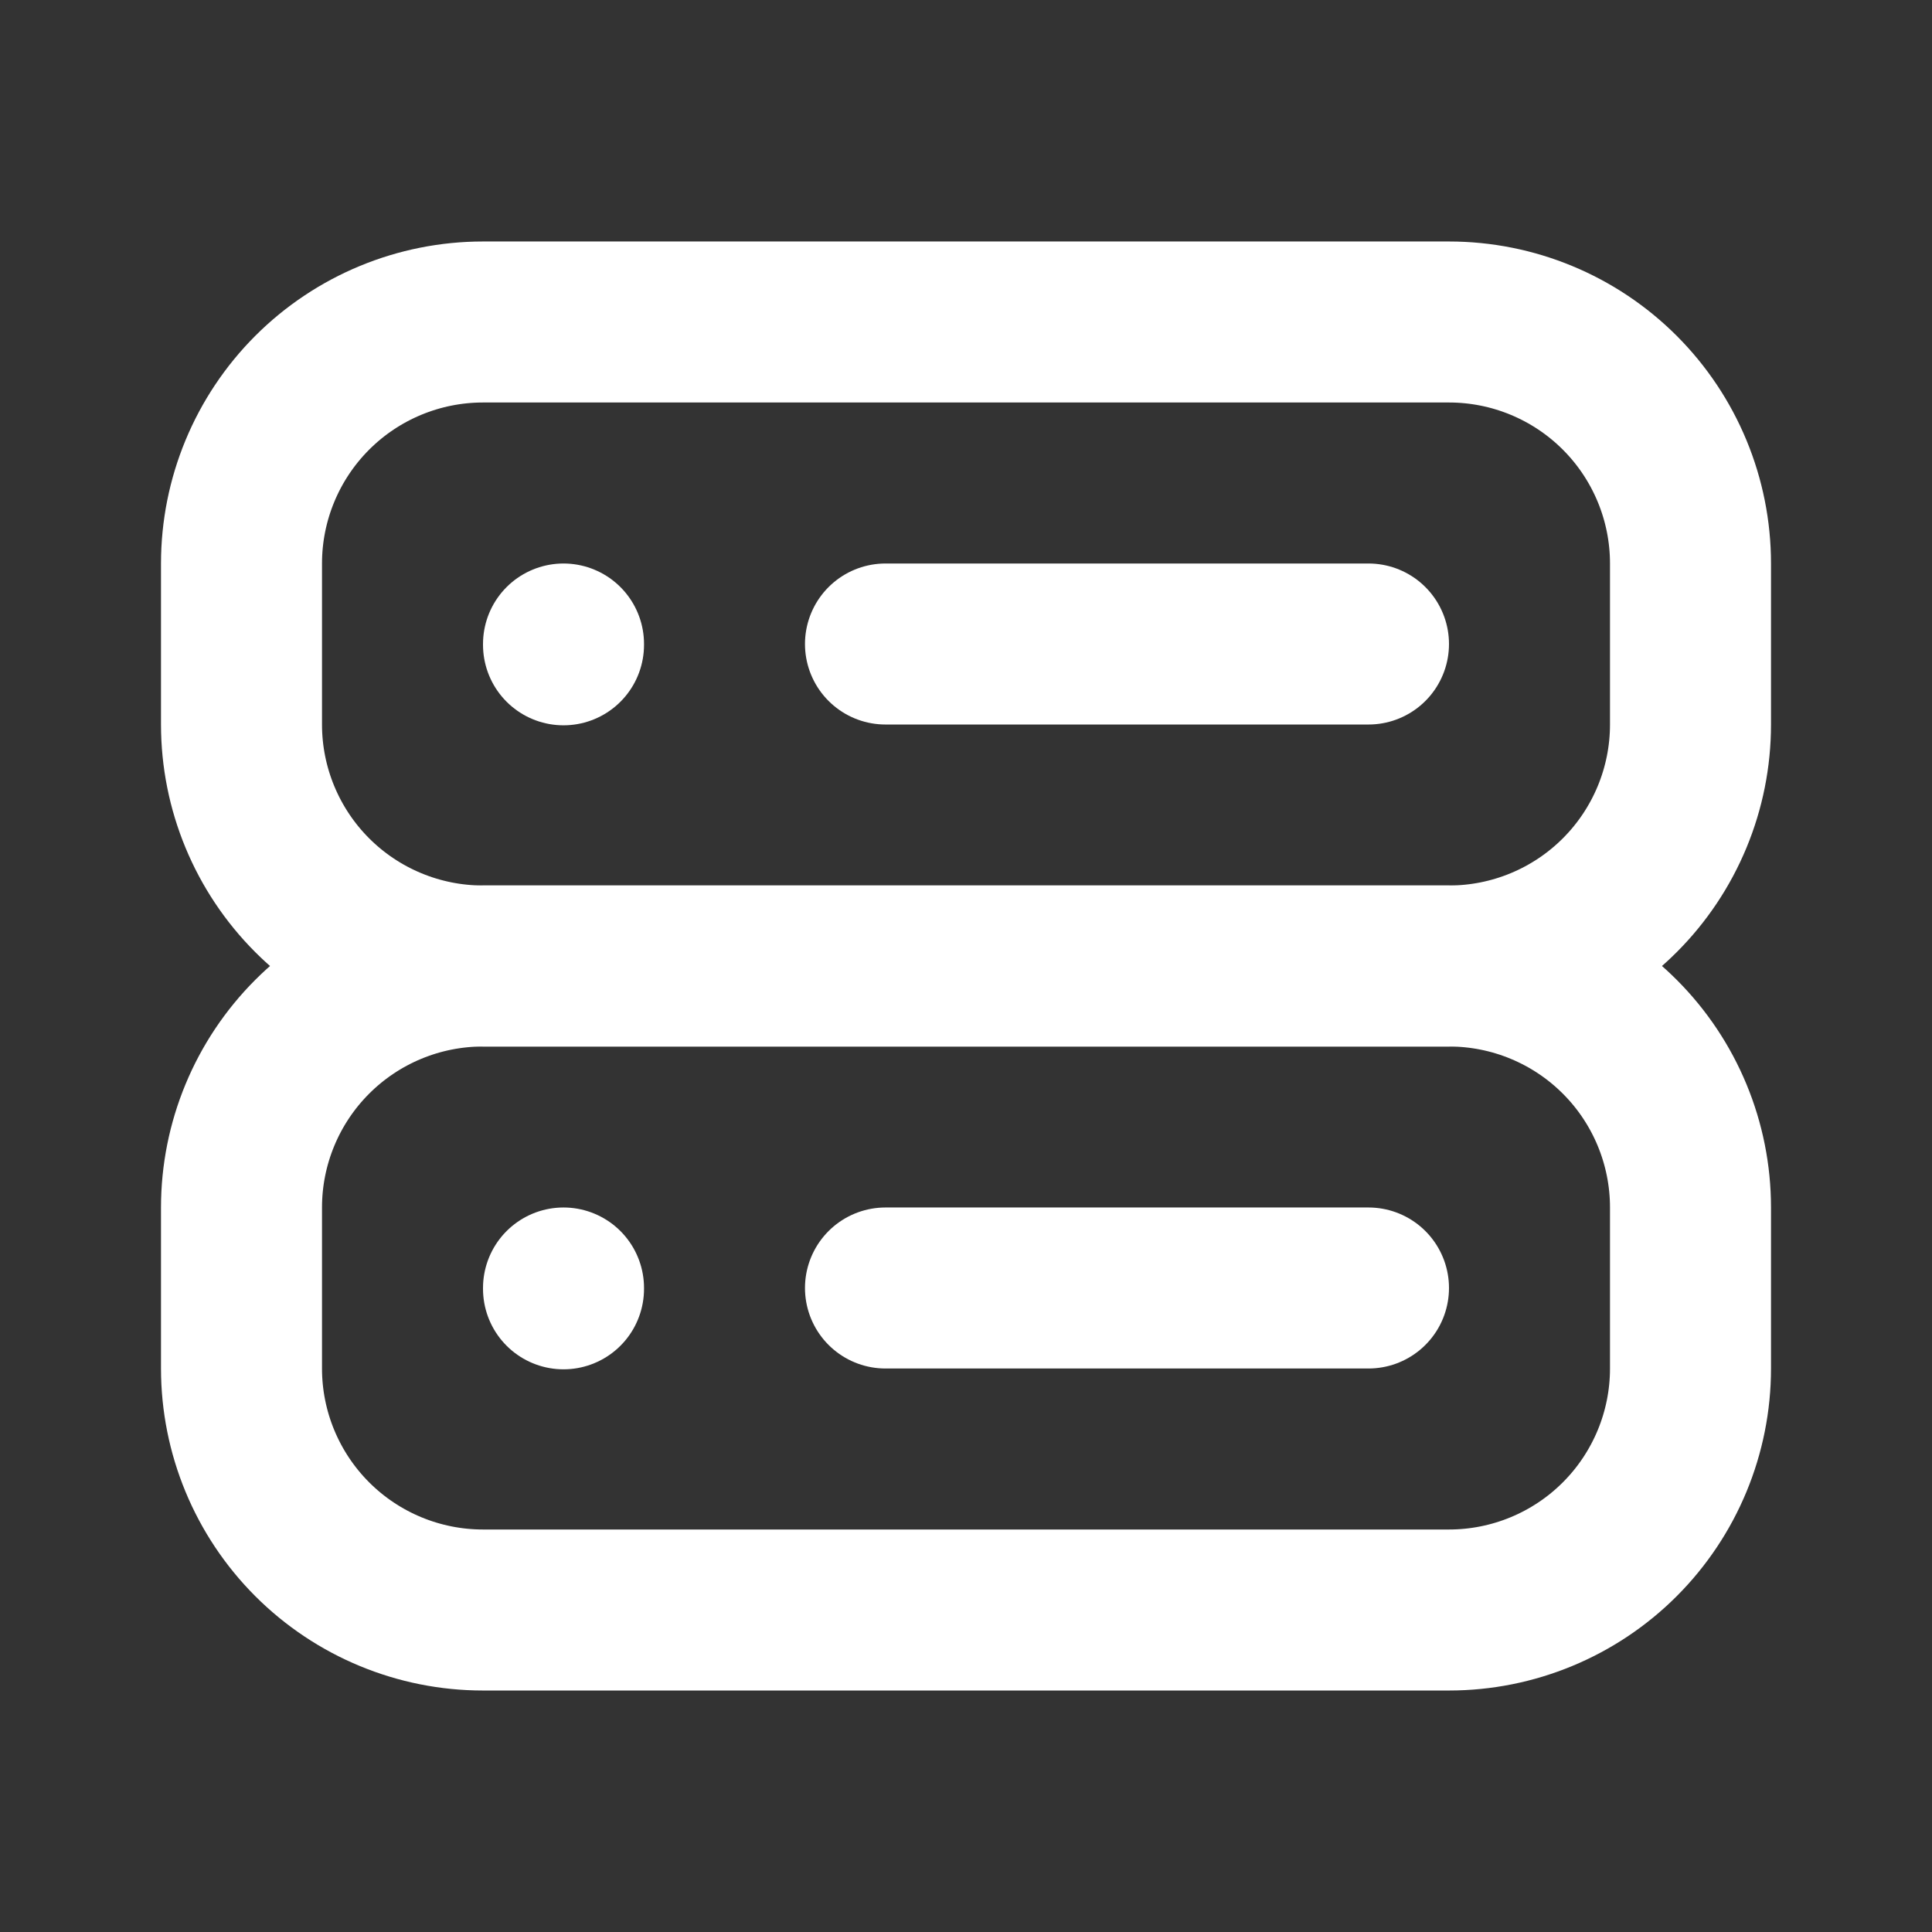 <svg width="80" height="80" viewBox="0 0 80 80" fill="none" xmlns="http://www.w3.org/2000/svg">
<rect x="0" y="0" width="80" height="80" fill="#333333" stroke="none"/>
<g clip-path="url(#clip0_2348_103)">
<path d="M10 23.333C10 20.681 11.054 18.137 12.929 16.262C14.804 14.387 17.348 13.333 20 13.333H60C62.652 13.333 65.196 14.387 67.071 16.262C68.946 18.137 70 20.681 70 23.333V30C70 32.652 68.946 35.196 67.071 37.071C65.196 38.946 62.652 40 60 40H20C17.348 40 14.804 38.946 12.929 37.071C11.054 35.196 10 32.652 10 30V23.333Z" stroke="white" stroke-width="6.667" stroke-linecap="round" stroke-linejoin="round"/>
<path d="M10 50C10 47.348 11.054 44.804 12.929 42.929C14.804 41.054 17.348 40 20 40H60C62.652 40 65.196 41.054 67.071 42.929C68.946 44.804 70 47.348 70 50V56.667C70 59.319 68.946 61.862 67.071 63.738C65.196 65.613 62.652 66.667 60 66.667H20C17.348 66.667 14.804 65.613 12.929 63.738C11.054 61.862 10 59.319 10 56.667V50Z" stroke="white" stroke-width="6.667" stroke-linecap="round" stroke-linejoin="round"/>
<path d="M23.334 26.667V26.7" stroke="white" stroke-width="6.667" stroke-linecap="round" stroke-linejoin="round"/>
<path d="M23.334 53.333V53.367" stroke="white" stroke-width="6.667" stroke-linecap="round" stroke-linejoin="round"/>
<path d="M36.666 26.667H56.666" stroke="white" stroke-width="6.667" stroke-linecap="round" stroke-linejoin="round"/>
<path d="M36.666 53.333H56.666" stroke="white" stroke-width="6.667" stroke-linecap="round" stroke-linejoin="round"/>
</g>
<defs>
<clipPath id="clip0_2348_103">
<rect width="80" height="80" fill="white"/>
</clipPath>
</defs>
</svg>
